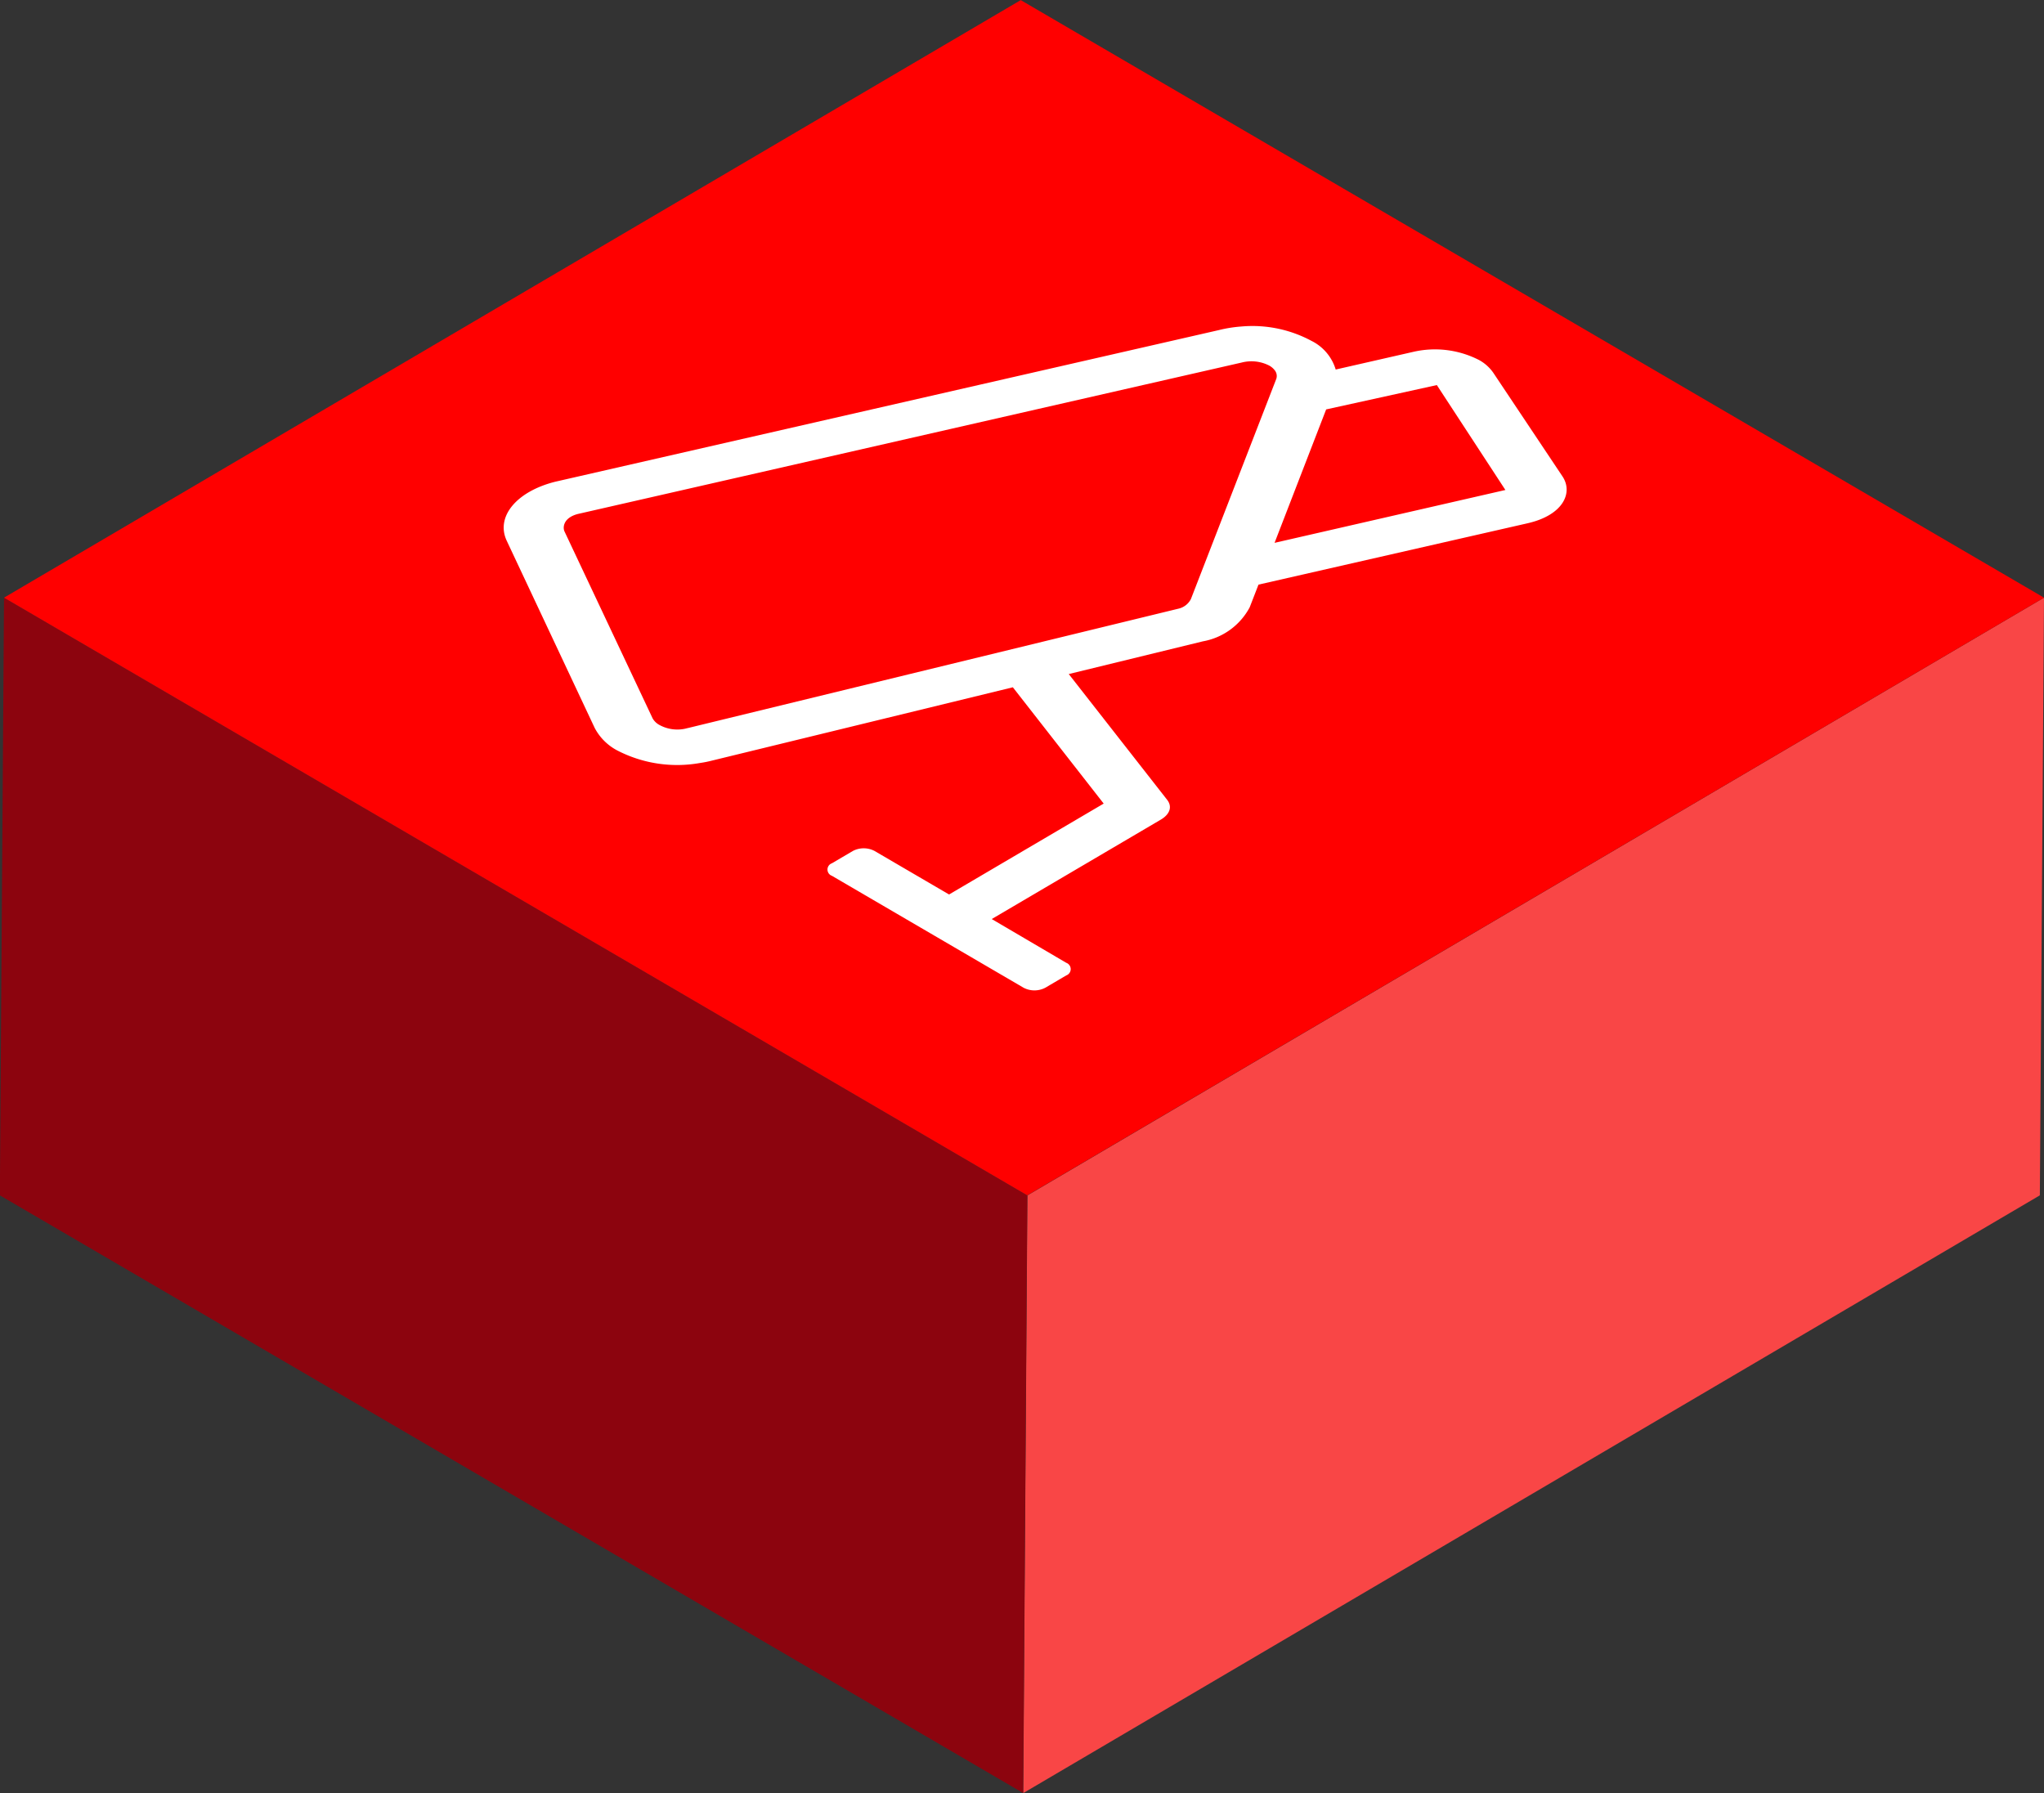 <svg xmlns="http://www.w3.org/2000/svg" width="57" height="50" viewBox="0 0 57 50"><rect x="0" y="0" width="57" height="50" fill="#333333" stroke="none"/><defs><style>.a{isolation:isolate;}.b{fill:#f94646;}.c{fill:#8c040e;}.d{fill:red;}.e{fill:#fff;}</style></defs><g transform="translate(-936.953 -524.397)"><g class="a"><path class="b" d="M993.953,541.064l-.116,16.667L965.488,574.4l.116-16.667Z"/><path class="c" d="M965.6,557.731l-.116,16.667-28.535-16.667.116-16.667Z"/><path class="d" d="M993.953,541.064,965.6,557.731l-28.535-16.667L965.418,524.4Z"/></g><path class="e" d="M966.687,551.246a.187.187,0,0,1,0,.352l-.587.345a.654.654,0,0,1-.6,0l-5.348-3.123a.185.185,0,0,1,0-.349l.587-.345a.654.654,0,0,1,.6,0l2.08,1.215,4.312-2.535-2.533-3.243-8.372,2.04a3.265,3.265,0,0,1-.352.071,3.632,3.632,0,0,1-2.32-.356,1.5,1.5,0,0,1-.616-.619l-2.455-5.224c-.311-.667.268-1.369,1.348-1.643l18.512-4.23a3.717,3.717,0,0,1,.627-.1,3.477,3.477,0,0,1,1.954.4,1.313,1.313,0,0,1,.677.8l2.154-.491a2.694,2.694,0,0,1,1.85.229,1.172,1.172,0,0,1,.386.345l1.936,2.9c.3.454.019,1.079-.979,1.305l-7.5,1.71-.246.634a1.845,1.845,0,0,1-1.306.948l-3.739.912L969.5,546.7c.149.191.079.4-.17.55l-4.721,2.776ZM956.135,544.7l13.671-3.327a.52.52,0,0,0,.357-.27l2.378-6.132a.253.253,0,0,0-.039-.247.5.5,0,0,0-.152-.131,1.088,1.088,0,0,0-.771-.086l-18.512,4.223c-.415.109-.42.383-.374.483l2.461,5.22a.48.48,0,0,0,.193.183,1.037,1.037,0,0,0,.787.083m20.888-9.564-3.087.679-1.439,3.721,6.437-1.474-1.911-2.925"/></g></svg>
